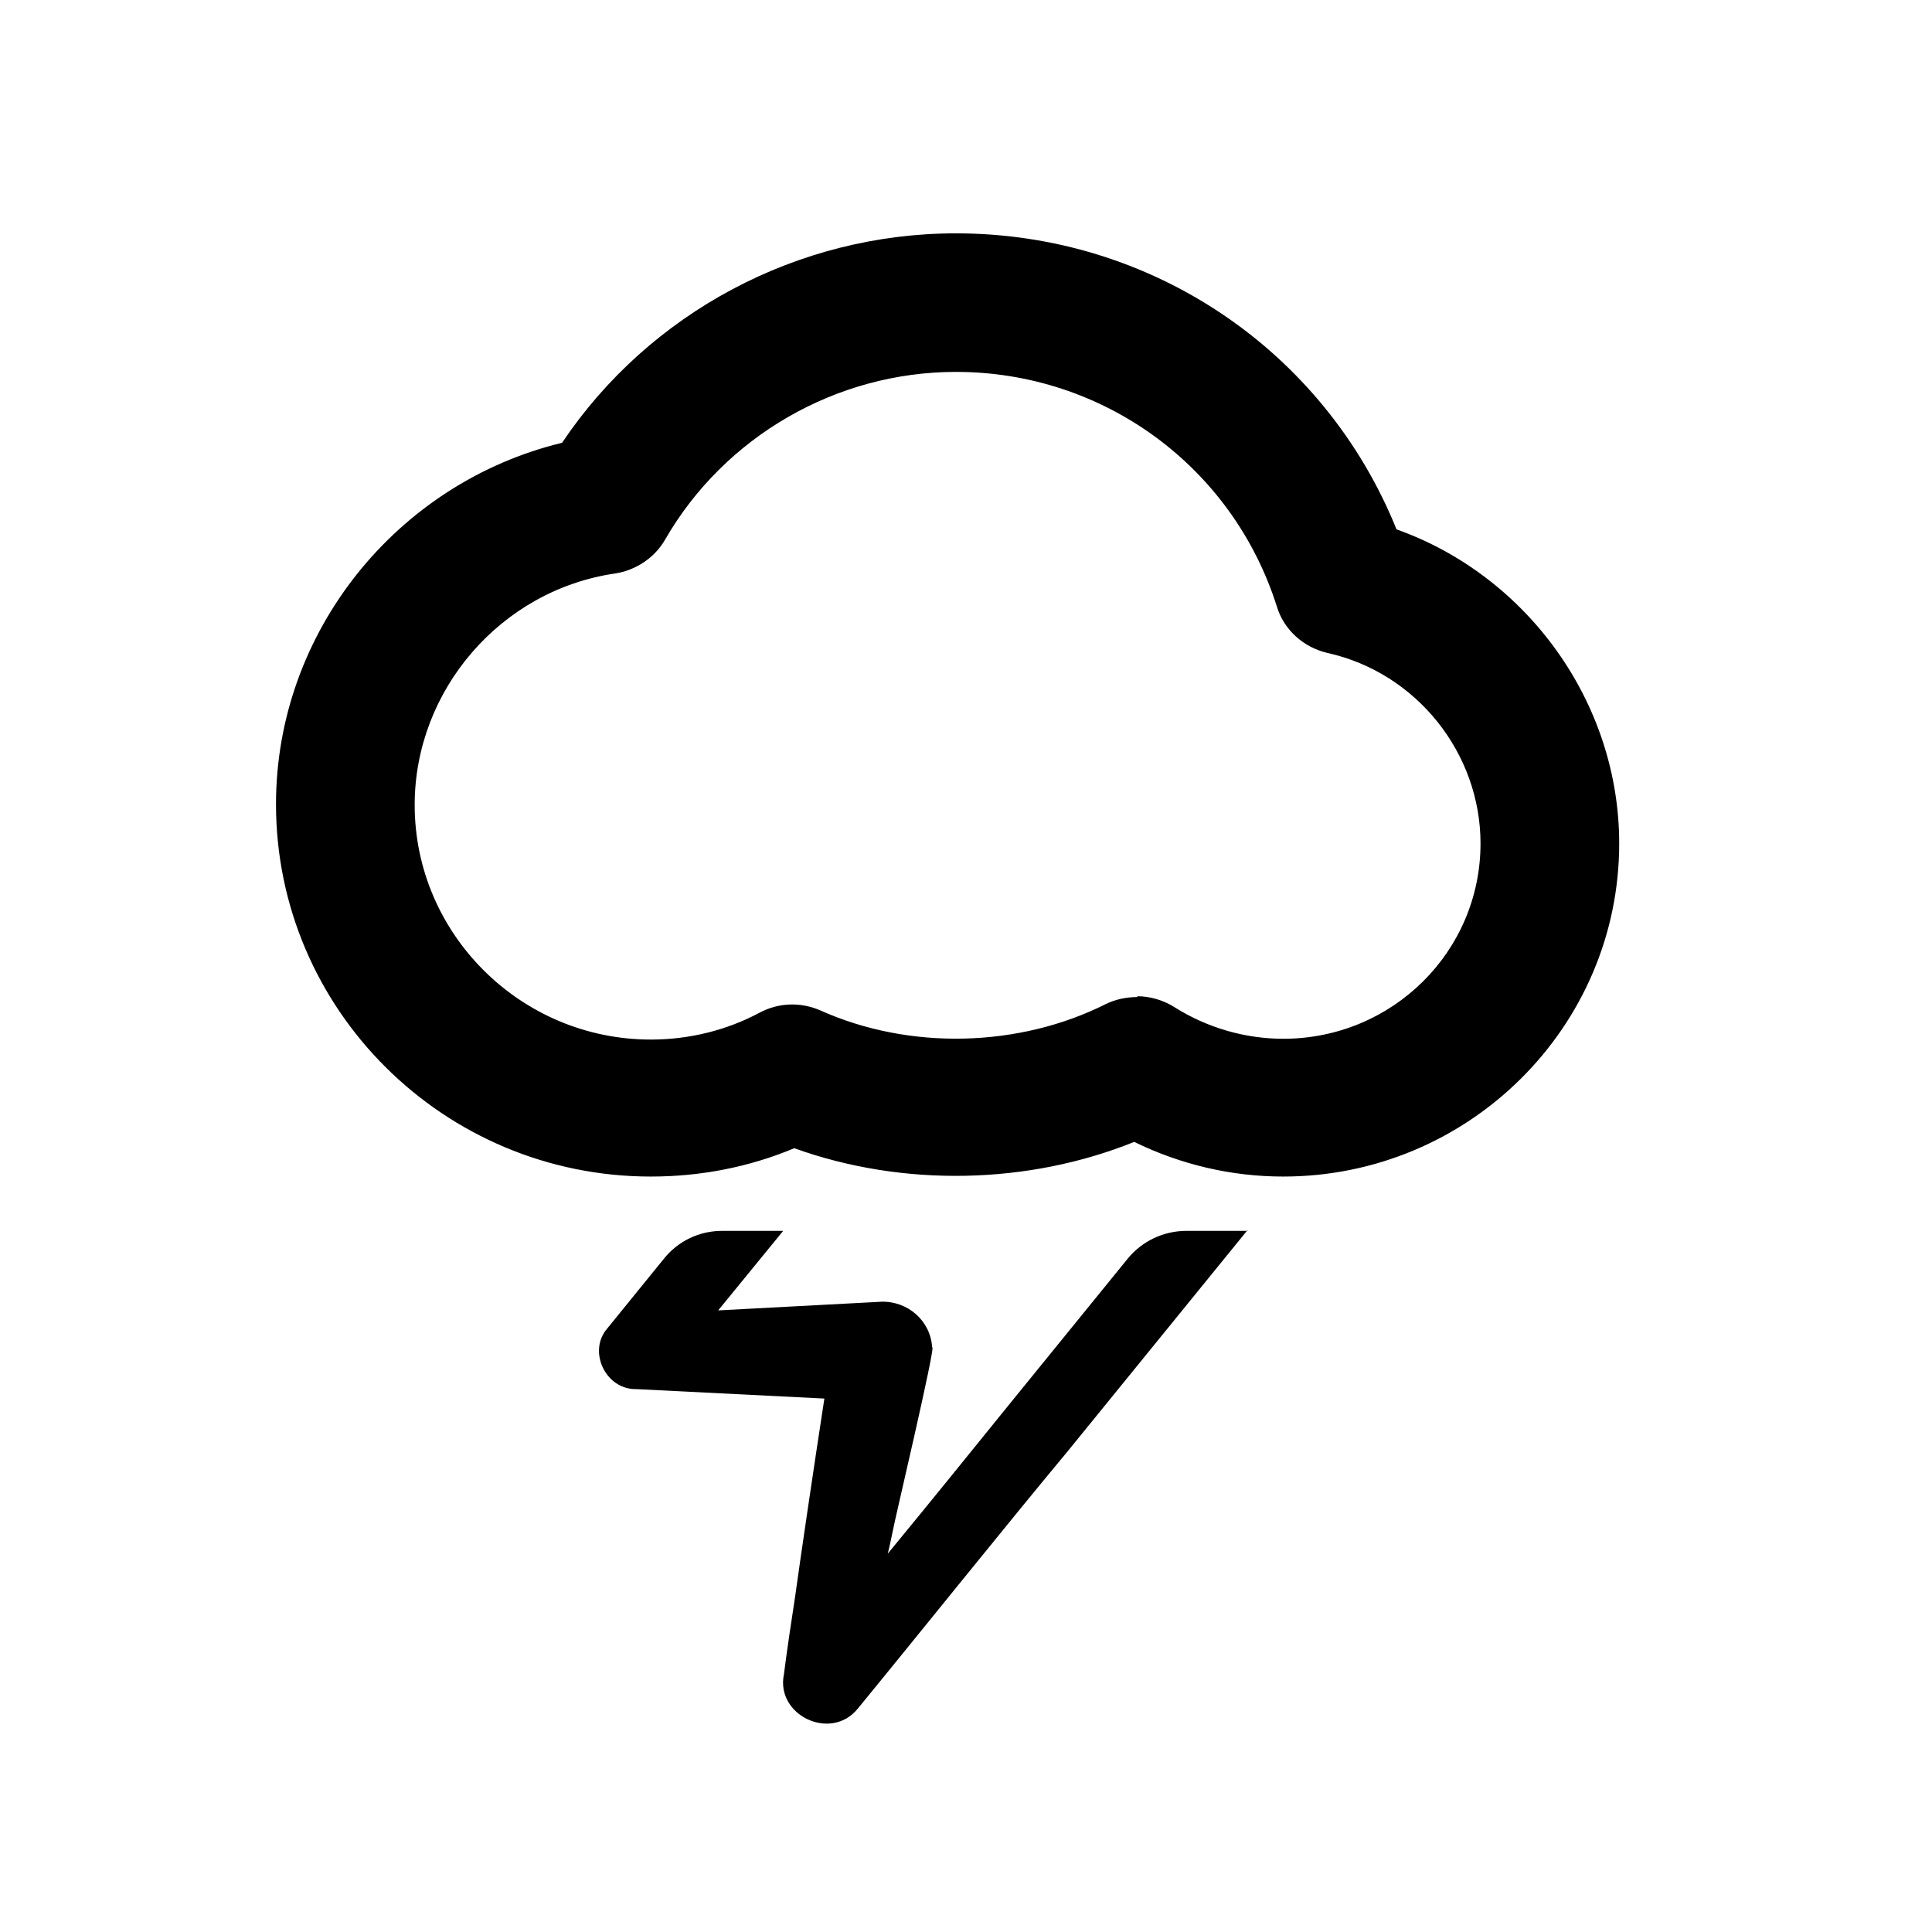 <svg viewBox="0 0 105 105" fill="none" xmlns="http://www.w3.org/2000/svg">
    <path d="M69.739 63.943C66.94 63.943 64.183 63.301 61.642 62.06C55.914 64.371 49.11 64.542 43.166 62.403C40.712 63.43 38.084 63.943 35.371 63.943C24.13 63.943 15 54.872 15 43.704C15 34.376 21.546 26.246 30.547 24.064C35.285 17.003 43.339 12.682 51.952 12.682C62.59 12.682 71.979 19.057 75.898 28.77C83.004 31.295 88 38.184 88 45.843C88 55.813 79.817 63.943 69.739 63.943ZM61.815 54.144C62.504 54.144 63.236 54.358 63.839 54.743C65.605 55.856 67.672 56.455 69.739 56.455C75.683 56.455 80.463 51.705 80.463 45.843C80.463 40.922 76.975 36.558 72.151 35.488C70.859 35.189 69.782 34.247 69.395 32.964C66.983 25.347 59.963 20.212 51.952 20.212C45.449 20.212 39.376 23.721 36.146 29.327C35.586 30.311 34.553 30.995 33.433 31.167C27.231 32.065 22.537 37.499 22.537 43.747C22.537 50.764 28.308 56.498 35.371 56.498C37.481 56.498 39.506 55.984 41.271 55.043C42.305 54.487 43.511 54.444 44.588 54.915C49.454 57.097 55.398 56.926 60.092 54.572C60.609 54.316 61.212 54.187 61.815 54.187V54.144Z"
          fill="currentColor"/>
    <path d="M67.801 66.853L58.025 78.876C54.709 82.856 49.842 88.932 46.612 92.868C45.148 94.665 42.133 93.211 42.607 90.986C42.736 89.916 43.037 87.905 43.21 86.792C43.511 84.61 44.243 79.647 44.803 76.009L34.596 75.496C32.916 75.539 31.926 73.442 33.002 72.201L36.06 68.436C36.836 67.452 37.998 66.895 39.247 66.895H42.564L39.032 71.217L47.904 70.746C49.325 70.704 50.574 71.773 50.66 73.228C50.919 72.929 48.55 82.941 48.55 83.07C48.464 83.455 48.378 83.925 48.248 84.439C50.574 81.615 53.029 78.577 54.795 76.394L61.298 68.393C62.073 67.452 63.236 66.895 64.485 66.895H67.801V66.853Z"
          fill="currentColor"/>
</svg>
